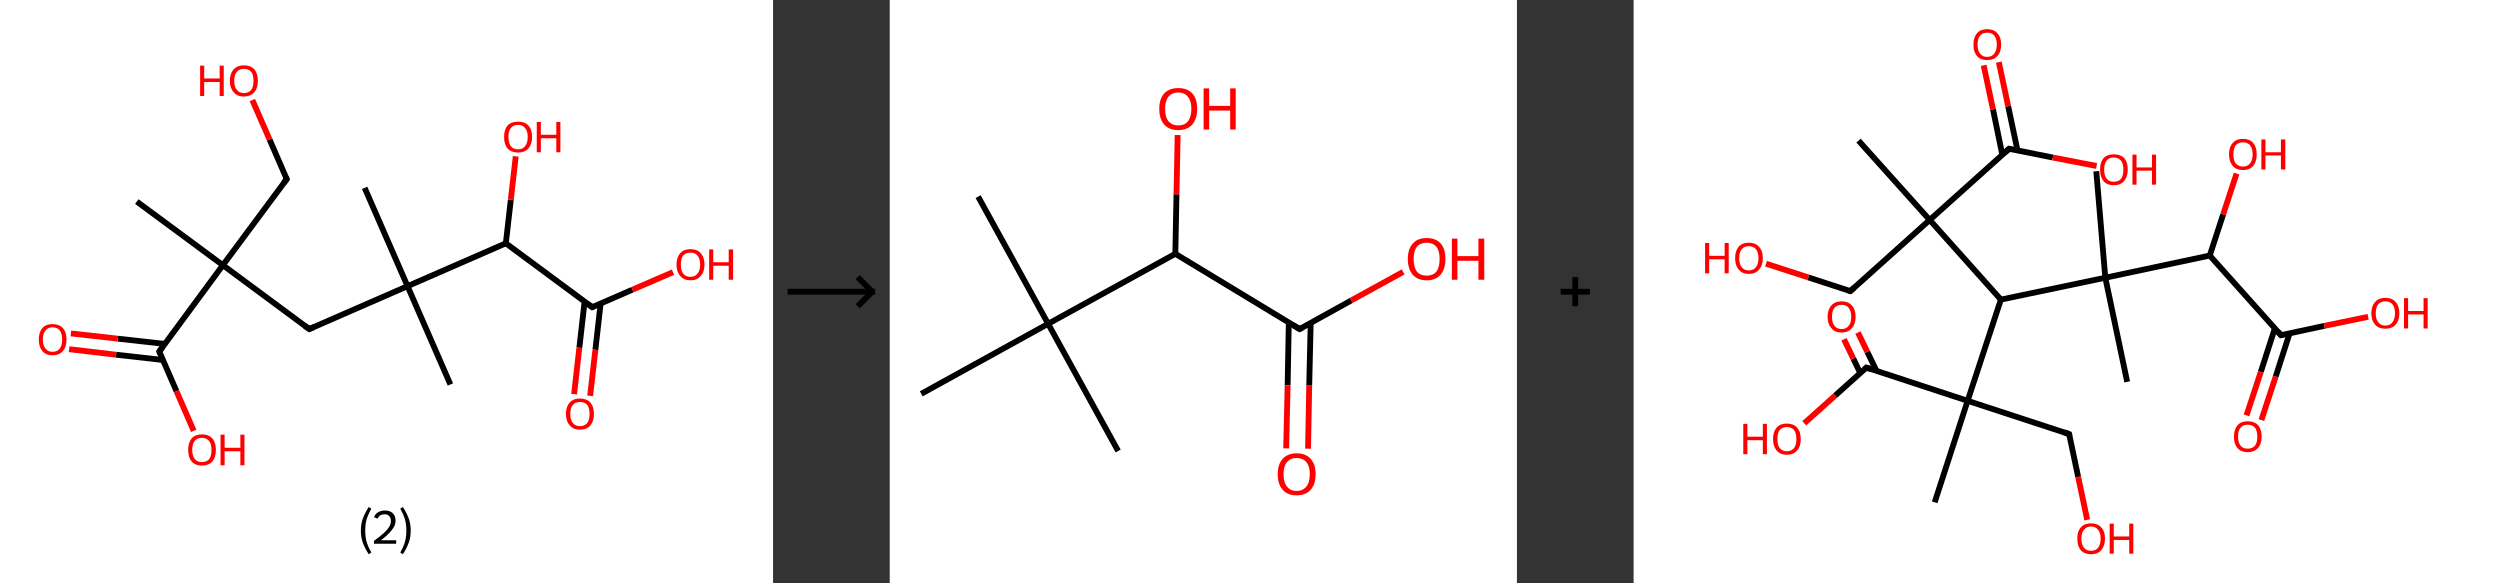 <?xml version='1.0' encoding='ASCII' standalone='yes'?>
<svg xmlns="http://www.w3.org/2000/svg" xmlns:xlink="http://www.w3.org/1999/xlink" version="1.1" width="857.0px" viewBox="0 0 857.0 200.0" height="200.0px">
  <rect x="0" y="0" width="857.0" height="200.0" fill="#333333" stroke="none"/>
  <g>
    <g transform="translate(0, 0) scale(1 1) "><!-- END OF HEADER -->
<rect style="opacity:1.0;fill:#FFFFFF;stroke:none" width="265.0" height="200.0" x="0.0" y="0.0"> </rect>
<path class="bond-0 atom-0 atom-1" d="M 46.9,69.1 L 76.4,90.9" style="fill:none;fill-rule:evenodd;stroke:#000000;stroke-width:2.0px;stroke-linecap:butt;stroke-linejoin:miter;stroke-opacity:1"/>
<path class="bond-1 atom-1 atom-2" d="M 76.4,90.9 L 98.3,61.4" style="fill:none;fill-rule:evenodd;stroke:#000000;stroke-width:2.0px;stroke-linecap:butt;stroke-linejoin:miter;stroke-opacity:1"/>
<path class="bond-2 atom-2 atom-3" d="M 98.3,61.4 L 92.4,47.8" style="fill:none;fill-rule:evenodd;stroke:#000000;stroke-width:2.0px;stroke-linecap:butt;stroke-linejoin:miter;stroke-opacity:1"/>
<path class="bond-2 atom-2 atom-3" d="M 92.4,47.8 L 86.5,34.3" style="fill:none;fill-rule:evenodd;stroke:#FF0000;stroke-width:2.0px;stroke-linecap:butt;stroke-linejoin:miter;stroke-opacity:1"/>
<path class="bond-3 atom-1 atom-4" d="M 76.4,90.9 L 106.0,112.8" style="fill:none;fill-rule:evenodd;stroke:#000000;stroke-width:2.0px;stroke-linecap:butt;stroke-linejoin:miter;stroke-opacity:1"/>
<path class="bond-4 atom-4 atom-5" d="M 106.0,112.8 L 139.7,98.1" style="fill:none;fill-rule:evenodd;stroke:#000000;stroke-width:2.0px;stroke-linecap:butt;stroke-linejoin:miter;stroke-opacity:1"/>
<path class="bond-5 atom-5 atom-6" d="M 139.7,98.1 L 125.0,64.4" style="fill:none;fill-rule:evenodd;stroke:#000000;stroke-width:2.0px;stroke-linecap:butt;stroke-linejoin:miter;stroke-opacity:1"/>
<path class="bond-6 atom-5 atom-7" d="M 139.7,98.1 L 154.4,131.8" style="fill:none;fill-rule:evenodd;stroke:#000000;stroke-width:2.0px;stroke-linecap:butt;stroke-linejoin:miter;stroke-opacity:1"/>
<path class="bond-7 atom-5 atom-8" d="M 139.7,98.1 L 173.4,83.4" style="fill:none;fill-rule:evenodd;stroke:#000000;stroke-width:2.0px;stroke-linecap:butt;stroke-linejoin:miter;stroke-opacity:1"/>
<path class="bond-8 atom-8 atom-9" d="M 173.4,83.4 L 175.1,68.5" style="fill:none;fill-rule:evenodd;stroke:#000000;stroke-width:2.0px;stroke-linecap:butt;stroke-linejoin:miter;stroke-opacity:1"/>
<path class="bond-8 atom-8 atom-9" d="M 175.1,68.5 L 176.8,53.6" style="fill:none;fill-rule:evenodd;stroke:#FF0000;stroke-width:2.0px;stroke-linecap:butt;stroke-linejoin:miter;stroke-opacity:1"/>
<path class="bond-9 atom-8 atom-10" d="M 173.4,83.4 L 203.0,105.3" style="fill:none;fill-rule:evenodd;stroke:#000000;stroke-width:2.0px;stroke-linecap:butt;stroke-linejoin:miter;stroke-opacity:1"/>
<path class="bond-10 atom-10 atom-11" d="M 200.4,103.4 L 198.6,119.2" style="fill:none;fill-rule:evenodd;stroke:#000000;stroke-width:2.0px;stroke-linecap:butt;stroke-linejoin:miter;stroke-opacity:1"/>
<path class="bond-10 atom-10 atom-11" d="M 198.6,119.2 L 196.8,135.1" style="fill:none;fill-rule:evenodd;stroke:#FF0000;stroke-width:2.0px;stroke-linecap:butt;stroke-linejoin:miter;stroke-opacity:1"/>
<path class="bond-10 atom-10 atom-11" d="M 205.9,104.0 L 204.1,119.9" style="fill:none;fill-rule:evenodd;stroke:#000000;stroke-width:2.0px;stroke-linecap:butt;stroke-linejoin:miter;stroke-opacity:1"/>
<path class="bond-10 atom-10 atom-11" d="M 204.1,119.9 L 202.3,135.7" style="fill:none;fill-rule:evenodd;stroke:#FF0000;stroke-width:2.0px;stroke-linecap:butt;stroke-linejoin:miter;stroke-opacity:1"/>
<path class="bond-11 atom-10 atom-12" d="M 203.0,105.3 L 216.8,99.3" style="fill:none;fill-rule:evenodd;stroke:#000000;stroke-width:2.0px;stroke-linecap:butt;stroke-linejoin:miter;stroke-opacity:1"/>
<path class="bond-11 atom-10 atom-12" d="M 216.8,99.3 L 230.7,93.3" style="fill:none;fill-rule:evenodd;stroke:#FF0000;stroke-width:2.0px;stroke-linecap:butt;stroke-linejoin:miter;stroke-opacity:1"/>
<path class="bond-12 atom-1 atom-13" d="M 76.4,90.9 L 54.6,120.5" style="fill:none;fill-rule:evenodd;stroke:#000000;stroke-width:2.0px;stroke-linecap:butt;stroke-linejoin:miter;stroke-opacity:1"/>
<path class="bond-13 atom-13 atom-14" d="M 56.5,117.9 L 40.4,116.1" style="fill:none;fill-rule:evenodd;stroke:#000000;stroke-width:2.0px;stroke-linecap:butt;stroke-linejoin:miter;stroke-opacity:1"/>
<path class="bond-13 atom-13 atom-14" d="M 40.4,116.1 L 24.3,114.3" style="fill:none;fill-rule:evenodd;stroke:#FF0000;stroke-width:2.0px;stroke-linecap:butt;stroke-linejoin:miter;stroke-opacity:1"/>
<path class="bond-13 atom-13 atom-14" d="M 55.8,123.4 L 39.8,121.6" style="fill:none;fill-rule:evenodd;stroke:#000000;stroke-width:2.0px;stroke-linecap:butt;stroke-linejoin:miter;stroke-opacity:1"/>
<path class="bond-13 atom-13 atom-14" d="M 39.8,121.6 L 23.7,119.7" style="fill:none;fill-rule:evenodd;stroke:#FF0000;stroke-width:2.0px;stroke-linecap:butt;stroke-linejoin:miter;stroke-opacity:1"/>
<path class="bond-14 atom-13 atom-15" d="M 54.6,120.5 L 60.5,134.1" style="fill:none;fill-rule:evenodd;stroke:#000000;stroke-width:2.0px;stroke-linecap:butt;stroke-linejoin:miter;stroke-opacity:1"/>
<path class="bond-14 atom-13 atom-15" d="M 60.5,134.1 L 66.4,147.7" style="fill:none;fill-rule:evenodd;stroke:#FF0000;stroke-width:2.0px;stroke-linecap:butt;stroke-linejoin:miter;stroke-opacity:1"/>
<path d="M 97.2,62.8 L 98.3,61.4 L 98.0,60.7" style="fill:none;stroke:#000000;stroke-width:2.0px;stroke-linecap:butt;stroke-linejoin:miter;stroke-opacity:1;"/>
<path d="M 104.5,111.7 L 106.0,112.8 L 107.7,112.1" style="fill:none;stroke:#000000;stroke-width:2.0px;stroke-linecap:butt;stroke-linejoin:miter;stroke-opacity:1;"/>
<path d="M 201.5,104.2 L 203.0,105.3 L 203.7,105.0" style="fill:none;stroke:#000000;stroke-width:2.0px;stroke-linecap:butt;stroke-linejoin:miter;stroke-opacity:1;"/>
<path d="M 55.7,119.0 L 54.6,120.5 L 54.9,121.2" style="fill:none;stroke:#000000;stroke-width:2.0px;stroke-linecap:butt;stroke-linejoin:miter;stroke-opacity:1;"/>
<path class="atom-3" d="M 68.6 22.5 L 70.0 22.5 L 70.0 26.9 L 75.3 26.9 L 75.3 22.5 L 76.7 22.5 L 76.7 32.9 L 75.3 32.9 L 75.3 28.1 L 70.0 28.1 L 70.0 32.9 L 68.6 32.9 L 68.6 22.5 " fill="#FF0000"/>
<path class="atom-3" d="M 78.8 27.7 Q 78.8 25.2, 80.1 23.8 Q 81.3 22.4, 83.6 22.4 Q 85.9 22.4, 87.2 23.8 Q 88.4 25.2, 88.4 27.7 Q 88.4 30.2, 87.2 31.6 Q 85.9 33.1, 83.6 33.1 Q 81.3 33.1, 80.1 31.6 Q 78.8 30.2, 78.8 27.7 M 83.6 31.9 Q 85.2 31.9, 86.1 30.8 Q 86.9 29.8, 86.9 27.7 Q 86.9 25.6, 86.1 24.6 Q 85.2 23.6, 83.6 23.6 Q 82.0 23.6, 81.2 24.6 Q 80.3 25.6, 80.3 27.7 Q 80.3 29.8, 81.2 30.8 Q 82.0 31.9, 83.6 31.9 " fill="#FF0000"/>
<path class="atom-9" d="M 172.8 46.9 Q 172.8 44.4, 174.0 43.0 Q 175.3 41.7, 177.6 41.7 Q 179.9 41.7, 181.1 43.0 Q 182.4 44.4, 182.4 46.9 Q 182.4 49.5, 181.1 50.9 Q 179.9 52.3, 177.6 52.3 Q 175.3 52.3, 174.0 50.9 Q 172.8 49.5, 172.8 46.9 M 177.6 51.2 Q 179.2 51.2, 180.0 50.1 Q 180.9 49.0, 180.9 46.9 Q 180.9 44.9, 180.0 43.9 Q 179.2 42.8, 177.6 42.8 Q 176.0 42.8, 175.1 43.9 Q 174.3 44.9, 174.3 46.9 Q 174.3 49.0, 175.1 50.1 Q 176.0 51.2, 177.6 51.2 " fill="#FF0000"/>
<path class="atom-9" d="M 184.0 41.8 L 185.4 41.8 L 185.4 46.2 L 190.7 46.2 L 190.7 41.8 L 192.1 41.8 L 192.1 52.2 L 190.7 52.2 L 190.7 47.4 L 185.4 47.4 L 185.4 52.2 L 184.0 52.2 L 184.0 41.8 " fill="#FF0000"/>
<path class="atom-11" d="M 194.0 141.9 Q 194.0 139.4, 195.3 138.0 Q 196.5 136.6, 198.8 136.6 Q 201.1 136.6, 202.4 138.0 Q 203.6 139.4, 203.6 141.9 Q 203.6 144.4, 202.4 145.8 Q 201.1 147.3, 198.8 147.3 Q 196.5 147.3, 195.3 145.8 Q 194.0 144.4, 194.0 141.9 M 198.8 146.1 Q 200.4 146.1, 201.3 145.0 Q 202.1 144.0, 202.1 141.9 Q 202.1 139.8, 201.3 138.8 Q 200.4 137.8, 198.8 137.8 Q 197.2 137.8, 196.4 138.8 Q 195.5 139.8, 195.5 141.9 Q 195.5 144.0, 196.4 145.0 Q 197.2 146.1, 198.8 146.1 " fill="#FF0000"/>
<path class="atom-12" d="M 231.9 90.7 Q 231.9 88.2, 233.2 86.8 Q 234.4 85.4, 236.7 85.4 Q 239.0 85.4, 240.2 86.8 Q 241.5 88.2, 241.5 90.7 Q 241.5 93.2, 240.2 94.6 Q 239.0 96.1, 236.7 96.1 Q 234.4 96.1, 233.2 94.6 Q 231.9 93.2, 231.9 90.7 M 236.7 94.9 Q 238.3 94.9, 239.1 93.8 Q 240.0 92.8, 240.0 90.7 Q 240.0 88.6, 239.1 87.6 Q 238.3 86.6, 236.7 86.6 Q 235.1 86.6, 234.2 87.6 Q 233.4 88.6, 233.4 90.7 Q 233.4 92.8, 234.2 93.8 Q 235.1 94.9, 236.7 94.9 " fill="#FF0000"/>
<path class="atom-12" d="M 243.1 85.5 L 244.5 85.5 L 244.5 89.9 L 249.8 89.9 L 249.8 85.5 L 251.3 85.5 L 251.3 95.9 L 249.8 95.9 L 249.8 91.1 L 244.5 91.1 L 244.5 95.9 L 243.1 95.9 L 243.1 85.5 " fill="#FF0000"/>
<path class="atom-14" d="M 13.3 116.4 Q 13.3 113.9, 14.5 112.5 Q 15.7 111.1, 18.0 111.1 Q 20.3 111.1, 21.6 112.5 Q 22.8 113.9, 22.8 116.4 Q 22.8 118.9, 21.6 120.3 Q 20.3 121.8, 18.0 121.8 Q 15.7 121.8, 14.5 120.3 Q 13.3 118.9, 13.3 116.4 M 18.0 120.6 Q 19.6 120.6, 20.5 119.5 Q 21.3 118.4, 21.3 116.4 Q 21.3 114.3, 20.5 113.3 Q 19.6 112.2, 18.0 112.2 Q 16.4 112.2, 15.6 113.3 Q 14.7 114.3, 14.7 116.4 Q 14.7 118.5, 15.6 119.5 Q 16.4 120.6, 18.0 120.6 " fill="#FF0000"/>
<path class="atom-15" d="M 64.5 154.2 Q 64.5 151.7, 65.7 150.3 Q 66.9 148.9, 69.2 148.9 Q 71.5 148.9, 72.8 150.3 Q 74.0 151.7, 74.0 154.2 Q 74.0 156.8, 72.8 158.2 Q 71.5 159.6, 69.2 159.6 Q 66.9 159.6, 65.7 158.2 Q 64.5 156.8, 64.5 154.2 M 69.2 158.4 Q 70.8 158.4, 71.7 157.4 Q 72.5 156.3, 72.5 154.2 Q 72.5 152.2, 71.7 151.2 Q 70.8 150.1, 69.2 150.1 Q 67.6 150.1, 66.8 151.1 Q 65.9 152.2, 65.9 154.2 Q 65.9 156.3, 66.8 157.4 Q 67.6 158.4, 69.2 158.4 " fill="#FF0000"/>
<path class="atom-15" d="M 75.6 149.0 L 77.0 149.0 L 77.0 153.5 L 82.4 153.5 L 82.4 149.0 L 83.8 149.0 L 83.8 159.5 L 82.4 159.5 L 82.4 154.7 L 77.0 154.7 L 77.0 159.5 L 75.6 159.5 L 75.6 149.0 " fill="#FF0000"/>
<path class="legend" d="M 123.7 181.9 Q 123.7 179.6, 124.4 177.7 Q 125.1 175.8, 126.4 173.8 L 127.3 174.4 Q 126.2 176.3, 125.7 178.0 Q 125.2 179.7, 125.2 181.9 Q 125.2 184.0, 125.7 185.8 Q 126.2 187.5, 127.3 189.4 L 126.4 190.0 Q 125.1 188.0, 124.4 186.1 Q 123.7 184.2, 123.7 181.9 " fill="#000000"/>
<path class="legend" d="M 128.2 177.3 Q 128.6 176.2, 129.6 175.6 Q 130.6 175.0, 132.0 175.0 Q 133.7 175.0, 134.6 175.9 Q 135.6 176.8, 135.6 178.5 Q 135.6 180.2, 134.3 181.7 Q 133.1 183.3, 130.6 185.2 L 135.8 185.2 L 135.8 186.4 L 128.2 186.4 L 128.2 185.4 Q 130.3 183.9, 131.5 182.8 Q 132.8 181.6, 133.4 180.6 Q 134.0 179.6, 134.0 178.6 Q 134.0 177.5, 133.4 176.9 Q 132.9 176.3, 132.0 176.3 Q 131.1 176.3, 130.4 176.6 Q 129.8 177.0, 129.4 177.8 L 128.2 177.3 " fill="#000000"/>
<path class="legend" d="M 140.8 181.9 Q 140.8 184.2, 140.1 186.1 Q 139.4 188.0, 138.1 190.0 L 137.2 189.4 Q 138.3 187.5, 138.8 185.8 Q 139.3 184.0, 139.3 181.9 Q 139.3 179.7, 138.8 178.0 Q 138.3 176.3, 137.2 174.4 L 138.1 173.8 Q 139.4 175.8, 140.1 177.7 Q 140.8 179.6, 140.8 181.9 " fill="#000000"/>
</g>
    <g transform="translate(265.0, 0) scale(1 1) "><line x1="5" y1="100" x2="35" y2="100" style="stroke:rgb(0,0,0);stroke-width:2"/>
  <line x1="34" y1="100" x2="29" y2="95" style="stroke:rgb(0,0,0);stroke-width:2"/>
  <line x1="34" y1="100" x2="29" y2="105" style="stroke:rgb(0,0,0);stroke-width:2"/>
</g>
    <g transform="translate(305.0, 0) scale(1 1) "><!-- END OF HEADER -->
<rect style="opacity:1.0;fill:#FFFFFF;stroke:none" width="215.0" height="200.0" x="0.0" y="0.0"> </rect>
<path class="bond-0 atom-0 atom-1" d="M 30.3,67.4 L 54.3,111.0" style="fill:none;fill-rule:evenodd;stroke:#000000;stroke-width:2.0px;stroke-linecap:butt;stroke-linejoin:miter;stroke-opacity:1"/>
<path class="bond-1 atom-1 atom-2" d="M 54.3,111.0 L 78.3,154.6" style="fill:none;fill-rule:evenodd;stroke:#000000;stroke-width:2.0px;stroke-linecap:butt;stroke-linejoin:miter;stroke-opacity:1"/>
<path class="bond-2 atom-1 atom-3" d="M 54.3,111.0 L 10.8,135.0" style="fill:none;fill-rule:evenodd;stroke:#000000;stroke-width:2.0px;stroke-linecap:butt;stroke-linejoin:miter;stroke-opacity:1"/>
<path class="bond-3 atom-1 atom-4" d="M 54.3,111.0 L 97.9,87.0" style="fill:none;fill-rule:evenodd;stroke:#000000;stroke-width:2.0px;stroke-linecap:butt;stroke-linejoin:miter;stroke-opacity:1"/>
<path class="bond-4 atom-4 atom-5" d="M 97.9,87.0 L 98.3,66.6" style="fill:none;fill-rule:evenodd;stroke:#000000;stroke-width:2.0px;stroke-linecap:butt;stroke-linejoin:miter;stroke-opacity:1"/>
<path class="bond-4 atom-4 atom-5" d="M 98.3,66.6 L 98.7,46.3" style="fill:none;fill-rule:evenodd;stroke:#FF0000;stroke-width:2.0px;stroke-linecap:butt;stroke-linejoin:miter;stroke-opacity:1"/>
<path class="bond-5 atom-4 atom-6" d="M 97.9,87.0 L 140.5,112.8" style="fill:none;fill-rule:evenodd;stroke:#000000;stroke-width:2.0px;stroke-linecap:butt;stroke-linejoin:miter;stroke-opacity:1"/>
<path class="bond-6 atom-6 atom-7" d="M 136.8,110.5 L 136.4,132.1" style="fill:none;fill-rule:evenodd;stroke:#000000;stroke-width:2.0px;stroke-linecap:butt;stroke-linejoin:miter;stroke-opacity:1"/>
<path class="bond-6 atom-6 atom-7" d="M 136.4,132.1 L 135.9,153.7" style="fill:none;fill-rule:evenodd;stroke:#FF0000;stroke-width:2.0px;stroke-linecap:butt;stroke-linejoin:miter;stroke-opacity:1"/>
<path class="bond-6 atom-6 atom-7" d="M 144.3,110.7 L 143.8,132.2" style="fill:none;fill-rule:evenodd;stroke:#000000;stroke-width:2.0px;stroke-linecap:butt;stroke-linejoin:miter;stroke-opacity:1"/>
<path class="bond-6 atom-6 atom-7" d="M 143.8,132.2 L 143.4,153.8" style="fill:none;fill-rule:evenodd;stroke:#FF0000;stroke-width:2.0px;stroke-linecap:butt;stroke-linejoin:miter;stroke-opacity:1"/>
<path class="bond-7 atom-6 atom-8" d="M 140.5,112.8 L 158.2,103.0" style="fill:none;fill-rule:evenodd;stroke:#000000;stroke-width:2.0px;stroke-linecap:butt;stroke-linejoin:miter;stroke-opacity:1"/>
<path class="bond-7 atom-6 atom-8" d="M 158.2,103.0 L 176.0,93.2" style="fill:none;fill-rule:evenodd;stroke:#FF0000;stroke-width:2.0px;stroke-linecap:butt;stroke-linejoin:miter;stroke-opacity:1"/>
<path d="M 138.4,111.5 L 140.5,112.8 L 141.4,112.3" style="fill:none;stroke:#000000;stroke-width:2.0px;stroke-linecap:butt;stroke-linejoin:miter;stroke-opacity:1;"/>
<path class="atom-5" d="M 92.4 37.3 Q 92.4 33.9, 94.1 32.0 Q 95.8 30.2, 98.9 30.2 Q 102.0 30.2, 103.7 32.0 Q 105.4 33.9, 105.4 37.3 Q 105.4 40.7, 103.7 42.7 Q 102.0 44.6, 98.9 44.6 Q 95.8 44.6, 94.1 42.7 Q 92.4 40.8, 92.4 37.3 M 98.9 43.0 Q 101.1 43.0, 102.2 41.6 Q 103.4 40.1, 103.4 37.3 Q 103.4 34.6, 102.2 33.2 Q 101.1 31.7, 98.9 31.7 Q 96.8 31.7, 95.6 33.1 Q 94.4 34.5, 94.4 37.3 Q 94.4 40.2, 95.6 41.6 Q 96.8 43.0, 98.9 43.0 " fill="#FF0000"/>
<path class="atom-5" d="M 107.6 30.3 L 109.5 30.3 L 109.5 36.3 L 116.7 36.3 L 116.7 30.3 L 118.6 30.3 L 118.6 44.4 L 116.7 44.4 L 116.7 37.9 L 109.5 37.9 L 109.5 44.4 L 107.6 44.4 L 107.6 30.3 " fill="#FF0000"/>
<path class="atom-7" d="M 133.0 162.5 Q 133.0 159.2, 134.7 157.3 Q 136.4 155.4, 139.5 155.4 Q 142.6 155.4, 144.3 157.3 Q 146.0 159.2, 146.0 162.5 Q 146.0 166.0, 144.3 167.9 Q 142.6 169.8, 139.5 169.8 Q 136.4 169.8, 134.7 167.9 Q 133.0 166.0, 133.0 162.5 M 139.5 168.3 Q 141.6 168.3, 142.8 166.8 Q 144.0 165.4, 144.0 162.5 Q 144.0 159.8, 142.8 158.4 Q 141.6 157.0, 139.5 157.0 Q 137.3 157.0, 136.2 158.4 Q 135.0 159.8, 135.0 162.5 Q 135.0 165.4, 136.2 166.8 Q 137.3 168.3, 139.5 168.3 " fill="#FF0000"/>
<path class="atom-8" d="M 177.6 88.8 Q 177.6 85.4, 179.3 83.5 Q 180.9 81.6, 184.1 81.6 Q 187.2 81.6, 188.9 83.5 Q 190.5 85.4, 190.5 88.8 Q 190.5 92.2, 188.8 94.2 Q 187.1 96.1, 184.1 96.1 Q 181.0 96.1, 179.3 94.2 Q 177.6 92.2, 177.6 88.8 M 184.1 94.5 Q 186.2 94.5, 187.4 93.1 Q 188.5 91.6, 188.5 88.8 Q 188.5 86.0, 187.4 84.6 Q 186.2 83.2, 184.1 83.2 Q 181.9 83.2, 180.7 84.6 Q 179.6 86.0, 179.6 88.8 Q 179.6 91.6, 180.7 93.1 Q 181.9 94.5, 184.1 94.5 " fill="#FF0000"/>
<path class="atom-8" d="M 192.7 81.8 L 194.6 81.8 L 194.6 87.8 L 201.8 87.8 L 201.8 81.8 L 203.8 81.8 L 203.8 95.9 L 201.8 95.9 L 201.8 89.4 L 194.6 89.4 L 194.6 95.9 L 192.7 95.9 L 192.7 81.8 " fill="#FF0000"/>
</g>
    <g transform="translate(520.0, 0) scale(1 1) "><line x1="15" y1="100" x2="25" y2="100" style="stroke:rgb(0,0,0);stroke-width:2"/>
  <line x1="20" y1="95" x2="20" y2="105" style="stroke:rgb(0,0,0);stroke-width:2"/>
</g>
    <g transform="translate(560.0, 0) scale(1 1) "><!-- END OF HEADER -->
<rect style="opacity:1.0;fill:#FFFFFF;stroke:none" width="297.0" height="200.0" x="0.0" y="0.0"> </rect>
<path class="bond-0 atom-0 atom-1" d="M 77.1,48.2 L 101.5,75.4" style="fill:none;fill-rule:evenodd;stroke:#000000;stroke-width:2.0px;stroke-linecap:butt;stroke-linejoin:miter;stroke-opacity:1"/>
<path class="bond-1 atom-1 atom-2" d="M 101.5,75.4 L 74.3,99.8" style="fill:none;fill-rule:evenodd;stroke:#000000;stroke-width:2.0px;stroke-linecap:butt;stroke-linejoin:miter;stroke-opacity:1"/>
<path class="bond-2 atom-2 atom-3" d="M 74.3,99.8 L 59.9,95.1" style="fill:none;fill-rule:evenodd;stroke:#000000;stroke-width:2.0px;stroke-linecap:butt;stroke-linejoin:miter;stroke-opacity:1"/>
<path class="bond-2 atom-2 atom-3" d="M 59.9,95.1 L 45.4,90.4" style="fill:none;fill-rule:evenodd;stroke:#FF0000;stroke-width:2.0px;stroke-linecap:butt;stroke-linejoin:miter;stroke-opacity:1"/>
<path class="bond-3 atom-1 atom-4" d="M 101.5,75.4 L 128.7,51.0" style="fill:none;fill-rule:evenodd;stroke:#000000;stroke-width:2.0px;stroke-linecap:butt;stroke-linejoin:miter;stroke-opacity:1"/>
<path class="bond-4 atom-4 atom-5" d="M 131.6,51.6 L 128.4,36.4" style="fill:none;fill-rule:evenodd;stroke:#000000;stroke-width:2.0px;stroke-linecap:butt;stroke-linejoin:miter;stroke-opacity:1"/>
<path class="bond-4 atom-4 atom-5" d="M 128.4,36.4 L 125.2,21.3" style="fill:none;fill-rule:evenodd;stroke:#FF0000;stroke-width:2.0px;stroke-linecap:butt;stroke-linejoin:miter;stroke-opacity:1"/>
<path class="bond-4 atom-4 atom-5" d="M 126.4,53.1 L 123.2,37.5" style="fill:none;fill-rule:evenodd;stroke:#000000;stroke-width:2.0px;stroke-linecap:butt;stroke-linejoin:miter;stroke-opacity:1"/>
<path class="bond-4 atom-4 atom-5" d="M 123.2,37.5 L 120.0,22.4" style="fill:none;fill-rule:evenodd;stroke:#FF0000;stroke-width:2.0px;stroke-linecap:butt;stroke-linejoin:miter;stroke-opacity:1"/>
<path class="bond-5 atom-4 atom-6" d="M 128.7,51.0 L 143.7,54.0" style="fill:none;fill-rule:evenodd;stroke:#000000;stroke-width:2.0px;stroke-linecap:butt;stroke-linejoin:miter;stroke-opacity:1"/>
<path class="bond-5 atom-4 atom-6" d="M 143.7,54.0 L 158.7,56.9" style="fill:none;fill-rule:evenodd;stroke:#FF0000;stroke-width:2.0px;stroke-linecap:butt;stroke-linejoin:miter;stroke-opacity:1"/>
<path class="bond-6 atom-1 atom-7" d="M 101.5,75.4 L 125.9,102.7" style="fill:none;fill-rule:evenodd;stroke:#000000;stroke-width:2.0px;stroke-linecap:butt;stroke-linejoin:miter;stroke-opacity:1"/>
<path class="bond-7 atom-7 atom-8" d="M 125.9,102.7 L 114.5,137.4" style="fill:none;fill-rule:evenodd;stroke:#000000;stroke-width:2.0px;stroke-linecap:butt;stroke-linejoin:miter;stroke-opacity:1"/>
<path class="bond-8 atom-8 atom-9" d="M 114.5,137.4 L 103.2,172.2" style="fill:none;fill-rule:evenodd;stroke:#000000;stroke-width:2.0px;stroke-linecap:butt;stroke-linejoin:miter;stroke-opacity:1"/>
<path class="bond-9 atom-8 atom-10" d="M 114.5,137.4 L 149.3,148.8" style="fill:none;fill-rule:evenodd;stroke:#000000;stroke-width:2.0px;stroke-linecap:butt;stroke-linejoin:miter;stroke-opacity:1"/>
<path class="bond-10 atom-10 atom-11" d="M 149.3,148.8 L 152.4,163.5" style="fill:none;fill-rule:evenodd;stroke:#000000;stroke-width:2.0px;stroke-linecap:butt;stroke-linejoin:miter;stroke-opacity:1"/>
<path class="bond-10 atom-10 atom-11" d="M 152.4,163.5 L 155.5,178.2" style="fill:none;fill-rule:evenodd;stroke:#FF0000;stroke-width:2.0px;stroke-linecap:butt;stroke-linejoin:miter;stroke-opacity:1"/>
<path class="bond-11 atom-8 atom-12" d="M 114.5,137.4 L 79.8,126.0" style="fill:none;fill-rule:evenodd;stroke:#000000;stroke-width:2.0px;stroke-linecap:butt;stroke-linejoin:miter;stroke-opacity:1"/>
<path class="bond-12 atom-12 atom-13" d="M 83.3,127.2 L 80.1,120.6" style="fill:none;fill-rule:evenodd;stroke:#000000;stroke-width:2.0px;stroke-linecap:butt;stroke-linejoin:miter;stroke-opacity:1"/>
<path class="bond-12 atom-12 atom-13" d="M 80.1,120.6 L 76.9,114.0" style="fill:none;fill-rule:evenodd;stroke:#FF0000;stroke-width:2.0px;stroke-linecap:butt;stroke-linejoin:miter;stroke-opacity:1"/>
<path class="bond-12 atom-12 atom-13" d="M 77.7,127.9 L 75.3,122.9" style="fill:none;fill-rule:evenodd;stroke:#000000;stroke-width:2.0px;stroke-linecap:butt;stroke-linejoin:miter;stroke-opacity:1"/>
<path class="bond-12 atom-12 atom-13" d="M 75.3,122.9 L 72.1,116.3" style="fill:none;fill-rule:evenodd;stroke:#FF0000;stroke-width:2.0px;stroke-linecap:butt;stroke-linejoin:miter;stroke-opacity:1"/>
<path class="bond-13 atom-12 atom-14" d="M 79.8,126.0 L 69.1,135.6" style="fill:none;fill-rule:evenodd;stroke:#000000;stroke-width:2.0px;stroke-linecap:butt;stroke-linejoin:miter;stroke-opacity:1"/>
<path class="bond-13 atom-12 atom-14" d="M 69.1,135.6 L 58.5,145.1" style="fill:none;fill-rule:evenodd;stroke:#FF0000;stroke-width:2.0px;stroke-linecap:butt;stroke-linejoin:miter;stroke-opacity:1"/>
<path class="bond-14 atom-7 atom-15" d="M 125.9,102.7 L 161.7,95.2" style="fill:none;fill-rule:evenodd;stroke:#000000;stroke-width:2.0px;stroke-linecap:butt;stroke-linejoin:miter;stroke-opacity:1"/>
<path class="bond-15 atom-15 atom-16" d="M 161.7,95.2 L 158.6,58.7" style="fill:none;fill-rule:evenodd;stroke:#000000;stroke-width:2.0px;stroke-linecap:butt;stroke-linejoin:miter;stroke-opacity:1"/>
<path class="bond-16 atom-15 atom-17" d="M 161.7,95.2 L 169.2,130.9" style="fill:none;fill-rule:evenodd;stroke:#000000;stroke-width:2.0px;stroke-linecap:butt;stroke-linejoin:miter;stroke-opacity:1"/>
<path class="bond-17 atom-15 atom-18" d="M 161.7,95.2 L 197.5,87.6" style="fill:none;fill-rule:evenodd;stroke:#000000;stroke-width:2.0px;stroke-linecap:butt;stroke-linejoin:miter;stroke-opacity:1"/>
<path class="bond-18 atom-18 atom-19" d="M 197.5,87.6 L 202.1,73.5" style="fill:none;fill-rule:evenodd;stroke:#000000;stroke-width:2.0px;stroke-linecap:butt;stroke-linejoin:miter;stroke-opacity:1"/>
<path class="bond-18 atom-18 atom-19" d="M 202.1,73.5 L 206.7,59.5" style="fill:none;fill-rule:evenodd;stroke:#FF0000;stroke-width:2.0px;stroke-linecap:butt;stroke-linejoin:miter;stroke-opacity:1"/>
<path class="bond-19 atom-18 atom-20" d="M 197.5,87.6 L 221.9,114.9" style="fill:none;fill-rule:evenodd;stroke:#000000;stroke-width:2.0px;stroke-linecap:butt;stroke-linejoin:miter;stroke-opacity:1"/>
<path class="bond-20 atom-20 atom-21" d="M 219.8,112.6 L 215.0,127.5" style="fill:none;fill-rule:evenodd;stroke:#000000;stroke-width:2.0px;stroke-linecap:butt;stroke-linejoin:miter;stroke-opacity:1"/>
<path class="bond-20 atom-20 atom-21" d="M 215.0,127.5 L 210.1,142.4" style="fill:none;fill-rule:evenodd;stroke:#FF0000;stroke-width:2.0px;stroke-linecap:butt;stroke-linejoin:miter;stroke-opacity:1"/>
<path class="bond-20 atom-20 atom-21" d="M 224.9,114.2 L 220.1,129.1" style="fill:none;fill-rule:evenodd;stroke:#000000;stroke-width:2.0px;stroke-linecap:butt;stroke-linejoin:miter;stroke-opacity:1"/>
<path class="bond-20 atom-20 atom-21" d="M 220.1,129.1 L 215.2,144.0" style="fill:none;fill-rule:evenodd;stroke:#FF0000;stroke-width:2.0px;stroke-linecap:butt;stroke-linejoin:miter;stroke-opacity:1"/>
<path class="bond-21 atom-20 atom-22" d="M 221.9,114.9 L 236.8,111.7" style="fill:none;fill-rule:evenodd;stroke:#000000;stroke-width:2.0px;stroke-linecap:butt;stroke-linejoin:miter;stroke-opacity:1"/>
<path class="bond-21 atom-20 atom-22" d="M 236.8,111.7 L 251.8,108.6" style="fill:none;fill-rule:evenodd;stroke:#FF0000;stroke-width:2.0px;stroke-linecap:butt;stroke-linejoin:miter;stroke-opacity:1"/>
<path d="M 75.6,98.6 L 74.3,99.8 L 73.6,99.6" style="fill:none;stroke:#000000;stroke-width:2.0px;stroke-linecap:butt;stroke-linejoin:miter;stroke-opacity:1;"/>
<path d="M 127.4,52.2 L 128.7,51.0 L 129.5,51.2" style="fill:none;stroke:#000000;stroke-width:2.0px;stroke-linecap:butt;stroke-linejoin:miter;stroke-opacity:1;"/>
<path d="M 147.6,148.2 L 149.3,148.8 L 149.4,149.5" style="fill:none;stroke:#000000;stroke-width:2.0px;stroke-linecap:butt;stroke-linejoin:miter;stroke-opacity:1;"/>
<path d="M 81.5,126.6 L 79.8,126.0 L 79.2,126.5" style="fill:none;stroke:#000000;stroke-width:2.0px;stroke-linecap:butt;stroke-linejoin:miter;stroke-opacity:1;"/>
<path d="M 220.7,113.5 L 221.9,114.9 L 222.7,114.7" style="fill:none;stroke:#000000;stroke-width:2.0px;stroke-linecap:butt;stroke-linejoin:miter;stroke-opacity:1;"/>
<path class="atom-3" d="M 24.5 83.3 L 25.9 83.3 L 25.9 87.7 L 31.2 87.7 L 31.2 83.3 L 32.6 83.3 L 32.6 93.7 L 31.2 93.7 L 31.2 88.9 L 25.9 88.9 L 25.9 93.7 L 24.5 93.7 L 24.5 83.3 " fill="#FF0000"/>
<path class="atom-3" d="M 34.8 88.5 Q 34.8 86.0, 36.0 84.6 Q 37.2 83.2, 39.5 83.2 Q 41.8 83.2, 43.0 84.6 Q 44.3 86.0, 44.3 88.5 Q 44.3 91.0, 43.0 92.4 Q 41.8 93.9, 39.5 93.9 Q 37.2 93.9, 36.0 92.4 Q 34.8 91.0, 34.8 88.5 M 39.5 92.7 Q 41.1 92.7, 41.9 91.6 Q 42.8 90.6, 42.8 88.5 Q 42.8 86.5, 41.9 85.4 Q 41.1 84.4, 39.5 84.4 Q 37.9 84.4, 37.1 85.4 Q 36.2 86.4, 36.2 88.5 Q 36.2 90.6, 37.1 91.6 Q 37.9 92.7, 39.5 92.7 " fill="#FF0000"/>
<path class="atom-5" d="M 116.5 15.3 Q 116.5 12.8, 117.7 11.4 Q 118.9 10.0, 121.2 10.0 Q 123.5 10.0, 124.7 11.4 Q 126.0 12.8, 126.0 15.3 Q 126.0 17.8, 124.7 19.2 Q 123.5 20.6, 121.2 20.6 Q 118.9 20.6, 117.7 19.2 Q 116.5 17.8, 116.5 15.3 M 121.2 19.5 Q 122.8 19.5, 123.6 18.4 Q 124.5 17.3, 124.5 15.3 Q 124.5 13.2, 123.6 12.2 Q 122.8 11.2, 121.2 11.2 Q 119.6 11.2, 118.8 12.2 Q 117.9 13.2, 117.9 15.3 Q 117.9 17.4, 118.8 18.4 Q 119.6 19.5, 121.2 19.5 " fill="#FF0000"/>
<path class="atom-6" d="M 159.9 58.1 Q 159.9 55.6, 161.1 54.2 Q 162.3 52.9, 164.6 52.9 Q 166.9 52.9, 168.2 54.2 Q 169.4 55.6, 169.4 58.1 Q 169.4 60.6, 168.1 62.1 Q 166.9 63.5, 164.6 63.5 Q 162.3 63.5, 161.1 62.1 Q 159.9 60.6, 159.9 58.1 M 164.6 62.3 Q 166.2 62.3, 167.1 61.3 Q 167.9 60.2, 167.9 58.1 Q 167.9 56.1, 167.1 55.1 Q 166.2 54.0, 164.6 54.0 Q 163.0 54.0, 162.2 55.0 Q 161.3 56.1, 161.3 58.1 Q 161.3 60.2, 162.2 61.3 Q 163.0 62.3, 164.6 62.3 " fill="#FF0000"/>
<path class="atom-6" d="M 171.0 53.0 L 172.4 53.0 L 172.4 57.4 L 177.7 57.4 L 177.7 53.0 L 179.1 53.0 L 179.1 63.3 L 177.7 63.3 L 177.7 58.5 L 172.4 58.5 L 172.4 63.3 L 171.0 63.3 L 171.0 53.0 " fill="#FF0000"/>
<path class="atom-11" d="M 152.1 184.6 Q 152.1 182.1, 153.3 180.8 Q 154.5 179.4, 156.8 179.4 Q 159.1 179.4, 160.3 180.8 Q 161.6 182.1, 161.6 184.6 Q 161.6 187.1, 160.3 188.6 Q 159.1 190.0, 156.8 190.0 Q 154.5 190.0, 153.3 188.6 Q 152.1 187.2, 152.1 184.6 M 156.8 188.8 Q 158.4 188.8, 159.2 187.8 Q 160.1 186.7, 160.1 184.6 Q 160.1 182.6, 159.2 181.6 Q 158.4 180.5, 156.8 180.5 Q 155.2 180.5, 154.4 181.6 Q 153.5 182.6, 153.5 184.6 Q 153.5 186.7, 154.4 187.8 Q 155.2 188.8, 156.8 188.8 " fill="#FF0000"/>
<path class="atom-11" d="M 163.2 179.5 L 164.6 179.5 L 164.6 183.9 L 169.9 183.9 L 169.9 179.5 L 171.3 179.5 L 171.3 189.8 L 169.9 189.8 L 169.9 185.1 L 164.6 185.1 L 164.6 189.8 L 163.2 189.8 L 163.2 179.5 " fill="#FF0000"/>
<path class="atom-13" d="M 66.5 108.6 Q 66.5 106.1, 67.8 104.7 Q 69.0 103.3, 71.3 103.3 Q 73.6 103.3, 74.8 104.7 Q 76.1 106.1, 76.1 108.6 Q 76.1 111.1, 74.8 112.5 Q 73.6 114.0, 71.3 114.0 Q 69.0 114.0, 67.8 112.5 Q 66.5 111.1, 66.5 108.6 M 71.3 112.8 Q 72.9 112.8, 73.7 111.7 Q 74.6 110.7, 74.6 108.6 Q 74.6 106.6, 73.7 105.5 Q 72.9 104.5, 71.3 104.5 Q 69.7 104.5, 68.9 105.5 Q 68.0 106.5, 68.0 108.6 Q 68.0 110.7, 68.9 111.7 Q 69.7 112.8, 71.3 112.8 " fill="#FF0000"/>
<path class="atom-14" d="M 37.6 145.3 L 39.0 145.3 L 39.0 149.7 L 44.3 149.7 L 44.3 145.3 L 45.7 145.3 L 45.7 155.7 L 44.3 155.7 L 44.3 150.9 L 39.0 150.9 L 39.0 155.7 L 37.6 155.7 L 37.6 145.3 " fill="#FF0000"/>
<path class="atom-14" d="M 47.8 150.5 Q 47.8 148.0, 49.0 146.6 Q 50.2 145.2, 52.5 145.2 Q 54.8 145.2, 56.1 146.6 Q 57.3 148.0, 57.3 150.5 Q 57.3 153.0, 56.1 154.4 Q 54.8 155.9, 52.5 155.9 Q 50.3 155.9, 49.0 154.4 Q 47.8 153.0, 47.8 150.5 M 52.5 154.7 Q 54.1 154.7, 55.0 153.6 Q 55.8 152.6, 55.8 150.5 Q 55.8 148.5, 55.0 147.4 Q 54.1 146.4, 52.5 146.4 Q 51.0 146.4, 50.1 147.4 Q 49.3 148.4, 49.3 150.5 Q 49.3 152.6, 50.1 153.6 Q 51.0 154.7, 52.5 154.7 " fill="#FF0000"/>
<path class="atom-19" d="M 204.1 52.9 Q 204.1 50.4, 205.4 49.0 Q 206.6 47.6, 208.9 47.6 Q 211.2 47.6, 212.4 49.0 Q 213.6 50.4, 213.6 52.9 Q 213.6 55.4, 212.4 56.9 Q 211.1 58.3, 208.9 58.3 Q 206.6 58.3, 205.4 56.9 Q 204.1 55.4, 204.1 52.9 M 208.9 57.1 Q 210.5 57.1, 211.3 56.0 Q 212.2 55.0, 212.2 52.9 Q 212.2 50.9, 211.3 49.8 Q 210.5 48.8, 208.9 48.8 Q 207.3 48.8, 206.4 49.8 Q 205.6 50.9, 205.6 52.9 Q 205.6 55.0, 206.4 56.0 Q 207.3 57.1, 208.9 57.1 " fill="#FF0000"/>
<path class="atom-19" d="M 215.2 47.8 L 216.6 47.8 L 216.6 52.2 L 221.9 52.2 L 221.9 47.8 L 223.4 47.8 L 223.4 58.1 L 221.9 58.1 L 221.9 53.3 L 216.6 53.3 L 216.6 58.1 L 215.2 58.1 L 215.2 47.8 " fill="#FF0000"/>
<path class="atom-21" d="M 205.8 149.7 Q 205.8 147.2, 207.0 145.8 Q 208.2 144.4, 210.5 144.4 Q 212.8 144.4, 214.1 145.8 Q 215.3 147.2, 215.3 149.7 Q 215.3 152.2, 214.0 153.6 Q 212.8 155.0, 210.5 155.0 Q 208.2 155.0, 207.0 153.6 Q 205.8 152.2, 205.8 149.7 M 210.5 153.8 Q 212.1 153.8, 213.0 152.8 Q 213.8 151.7, 213.8 149.7 Q 213.8 147.6, 213.0 146.6 Q 212.1 145.6, 210.5 145.6 Q 208.9 145.6, 208.1 146.6 Q 207.2 147.6, 207.2 149.7 Q 207.2 151.7, 208.1 152.8 Q 208.9 153.8, 210.5 153.8 " fill="#FF0000"/>
<path class="atom-22" d="M 252.9 107.4 Q 252.9 104.9, 254.2 103.5 Q 255.4 102.1, 257.7 102.1 Q 260.0 102.1, 261.2 103.5 Q 262.5 104.9, 262.5 107.4 Q 262.5 109.9, 261.2 111.3 Q 260.0 112.7, 257.7 112.7 Q 255.4 112.7, 254.2 111.3 Q 252.9 109.9, 252.9 107.4 M 257.7 111.6 Q 259.3 111.6, 260.1 110.5 Q 261.0 109.4, 261.0 107.4 Q 261.0 105.3, 260.1 104.3 Q 259.3 103.3, 257.7 103.3 Q 256.1 103.3, 255.3 104.3 Q 254.4 105.3, 254.4 107.4 Q 254.4 109.5, 255.3 110.5 Q 256.1 111.6, 257.7 111.6 " fill="#FF0000"/>
<path class="atom-22" d="M 264.1 102.2 L 265.5 102.2 L 265.5 106.6 L 270.8 106.6 L 270.8 102.2 L 272.2 102.2 L 272.2 112.6 L 270.8 112.6 L 270.8 107.8 L 265.5 107.8 L 265.5 112.6 L 264.1 112.6 L 264.1 102.2 " fill="#FF0000"/>
</g>
  </g>
</svg>
